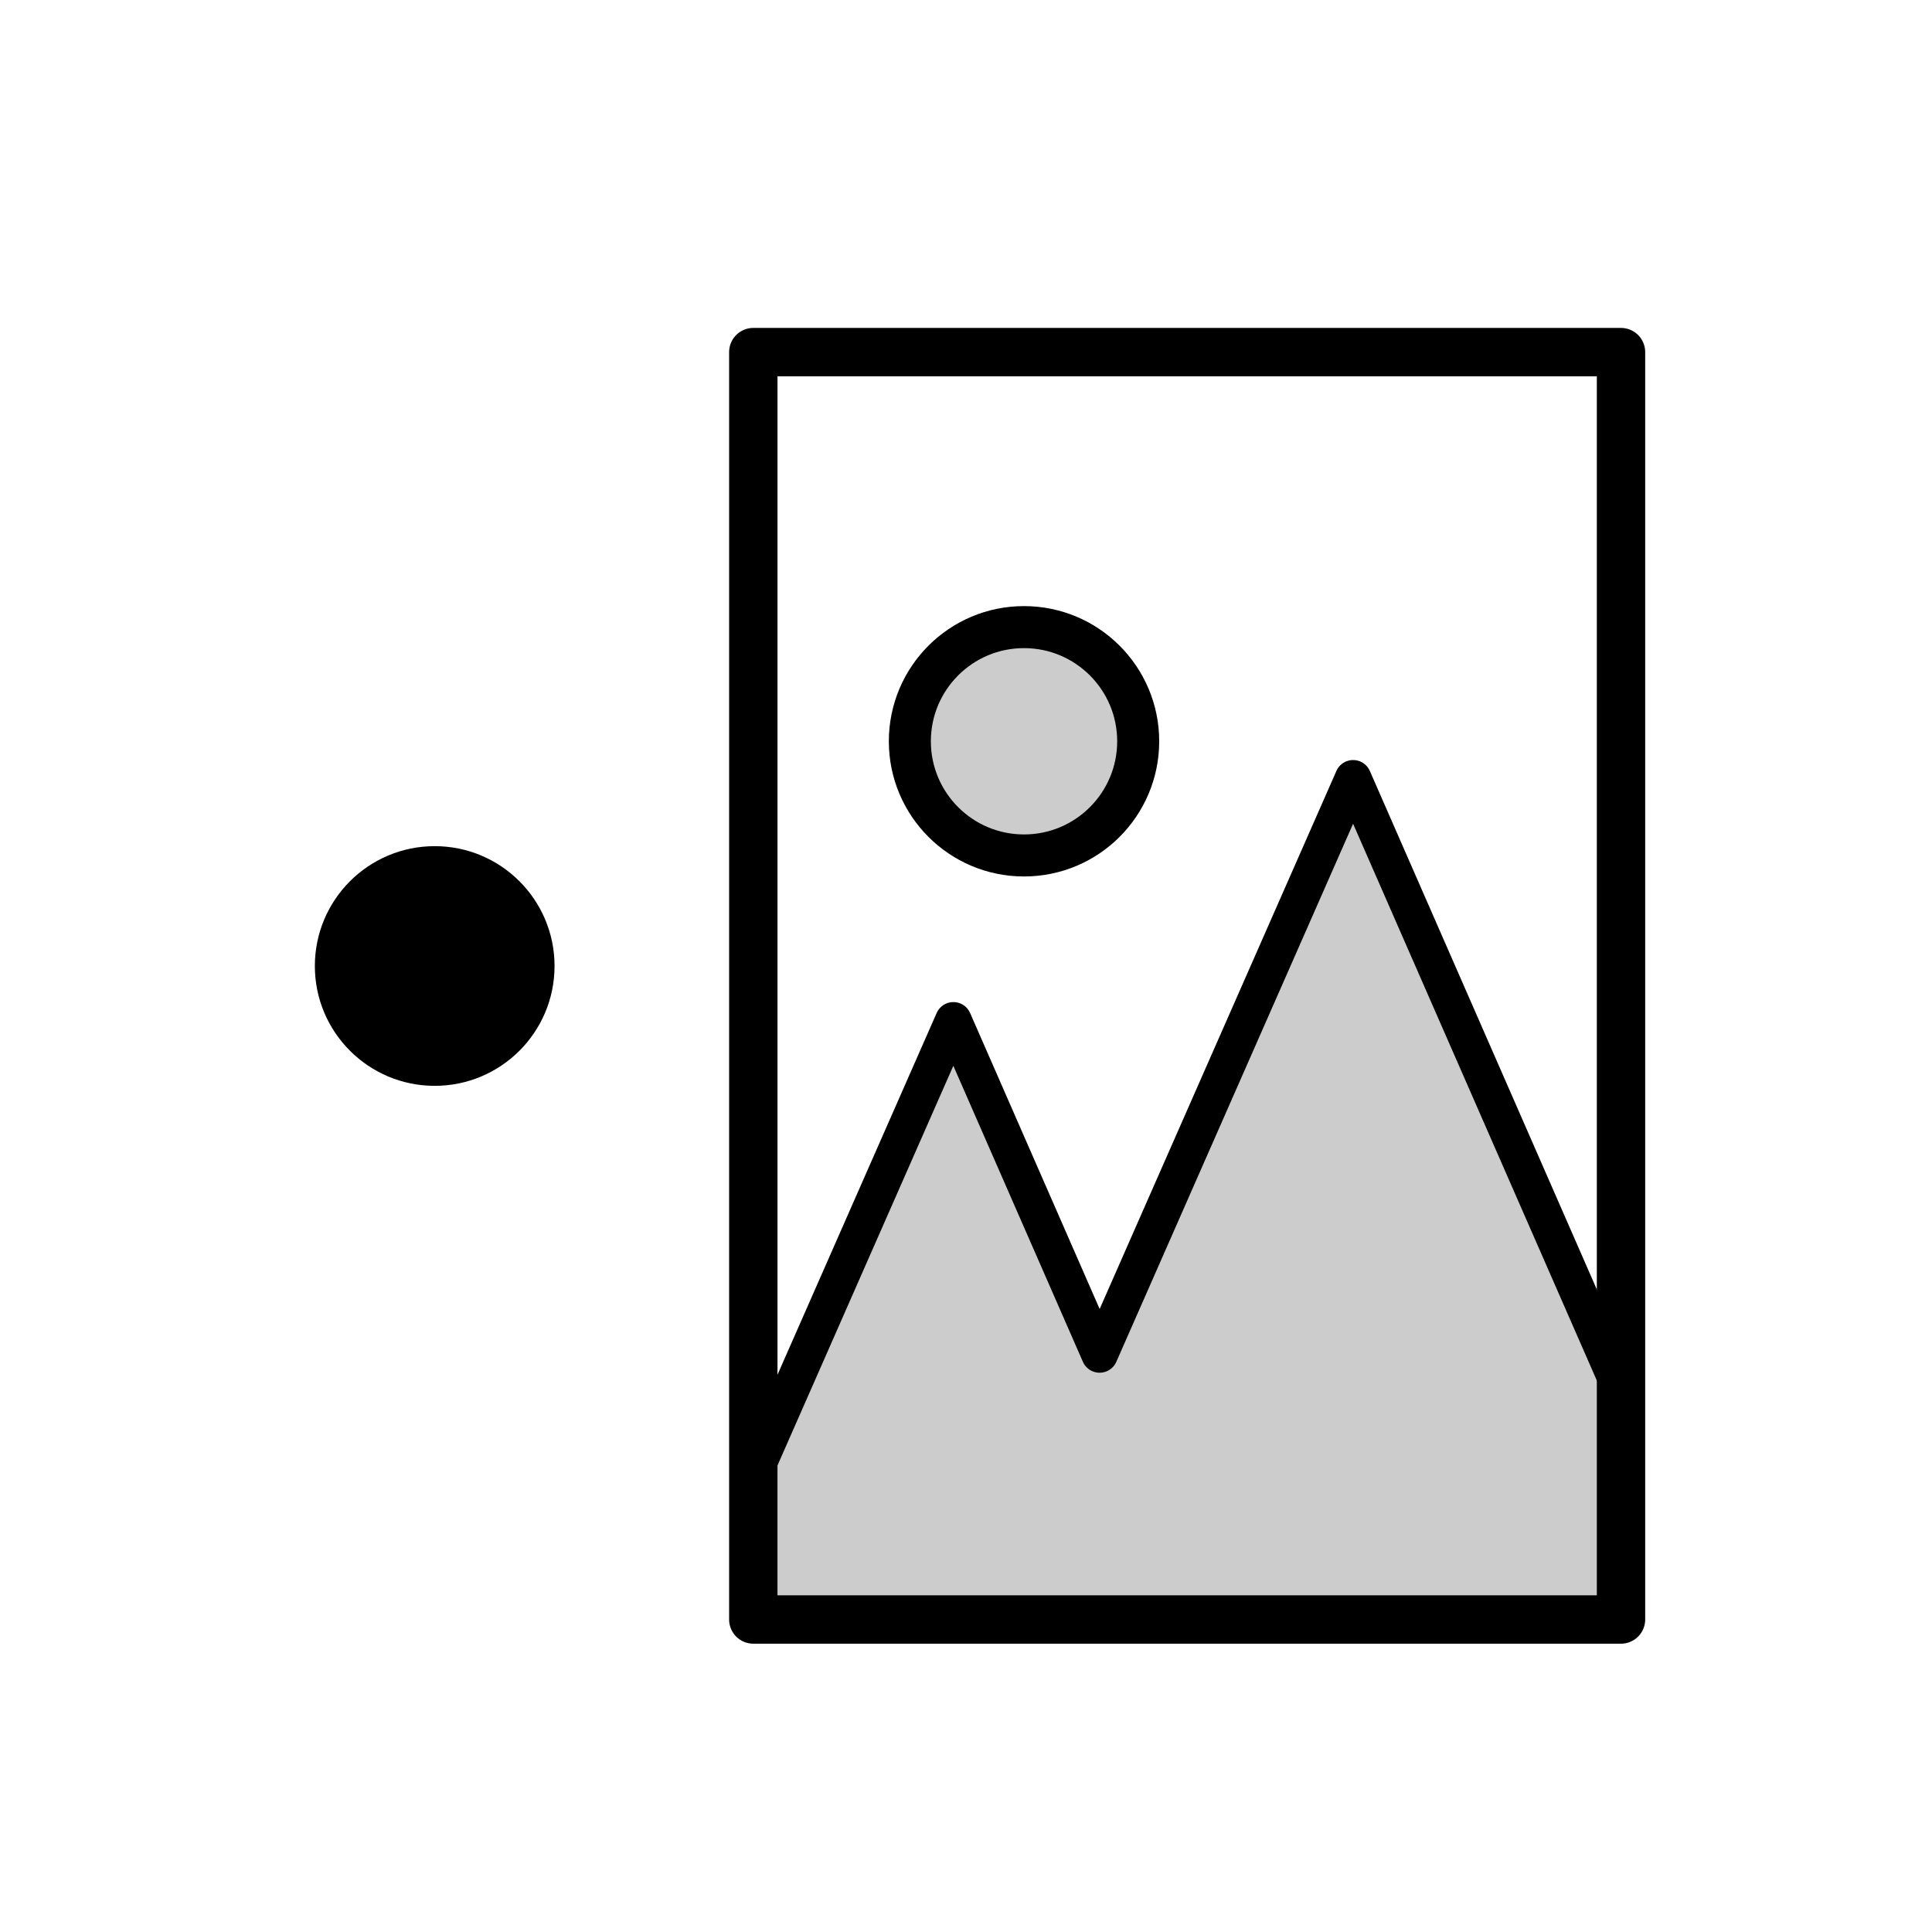 <svg xmlns="http://www.w3.org/2000/svg" viewBox="0 0 32 32"><title>icons</title><circle cx="7.2" cy="16" r="1.985"/><rect x="12.477" y="5.832" width="14.372" height="20.992" style="fill:none;stroke:#000;stroke-linejoin:round;stroke-width:0.801px"/><polygon points="22.412 12.891 18.213 22.434 15.791 16.9 12.477 24.432 12.477 26.834 16.277 26.834 20.139 26.834 26.849 26.834 26.849 23.027 22.412 12.891" style="fill-opacity:0.2;stroke:#000;stroke-linecap:round;stroke-linejoin:round;stroke-width:0.605px"/><circle cx="16.961" cy="12.278" r="1.891" style="fill-opacity:0.2;stroke:#000;stroke-linecap:round;stroke-linejoin:round;stroke-width:0.696px"/></svg>